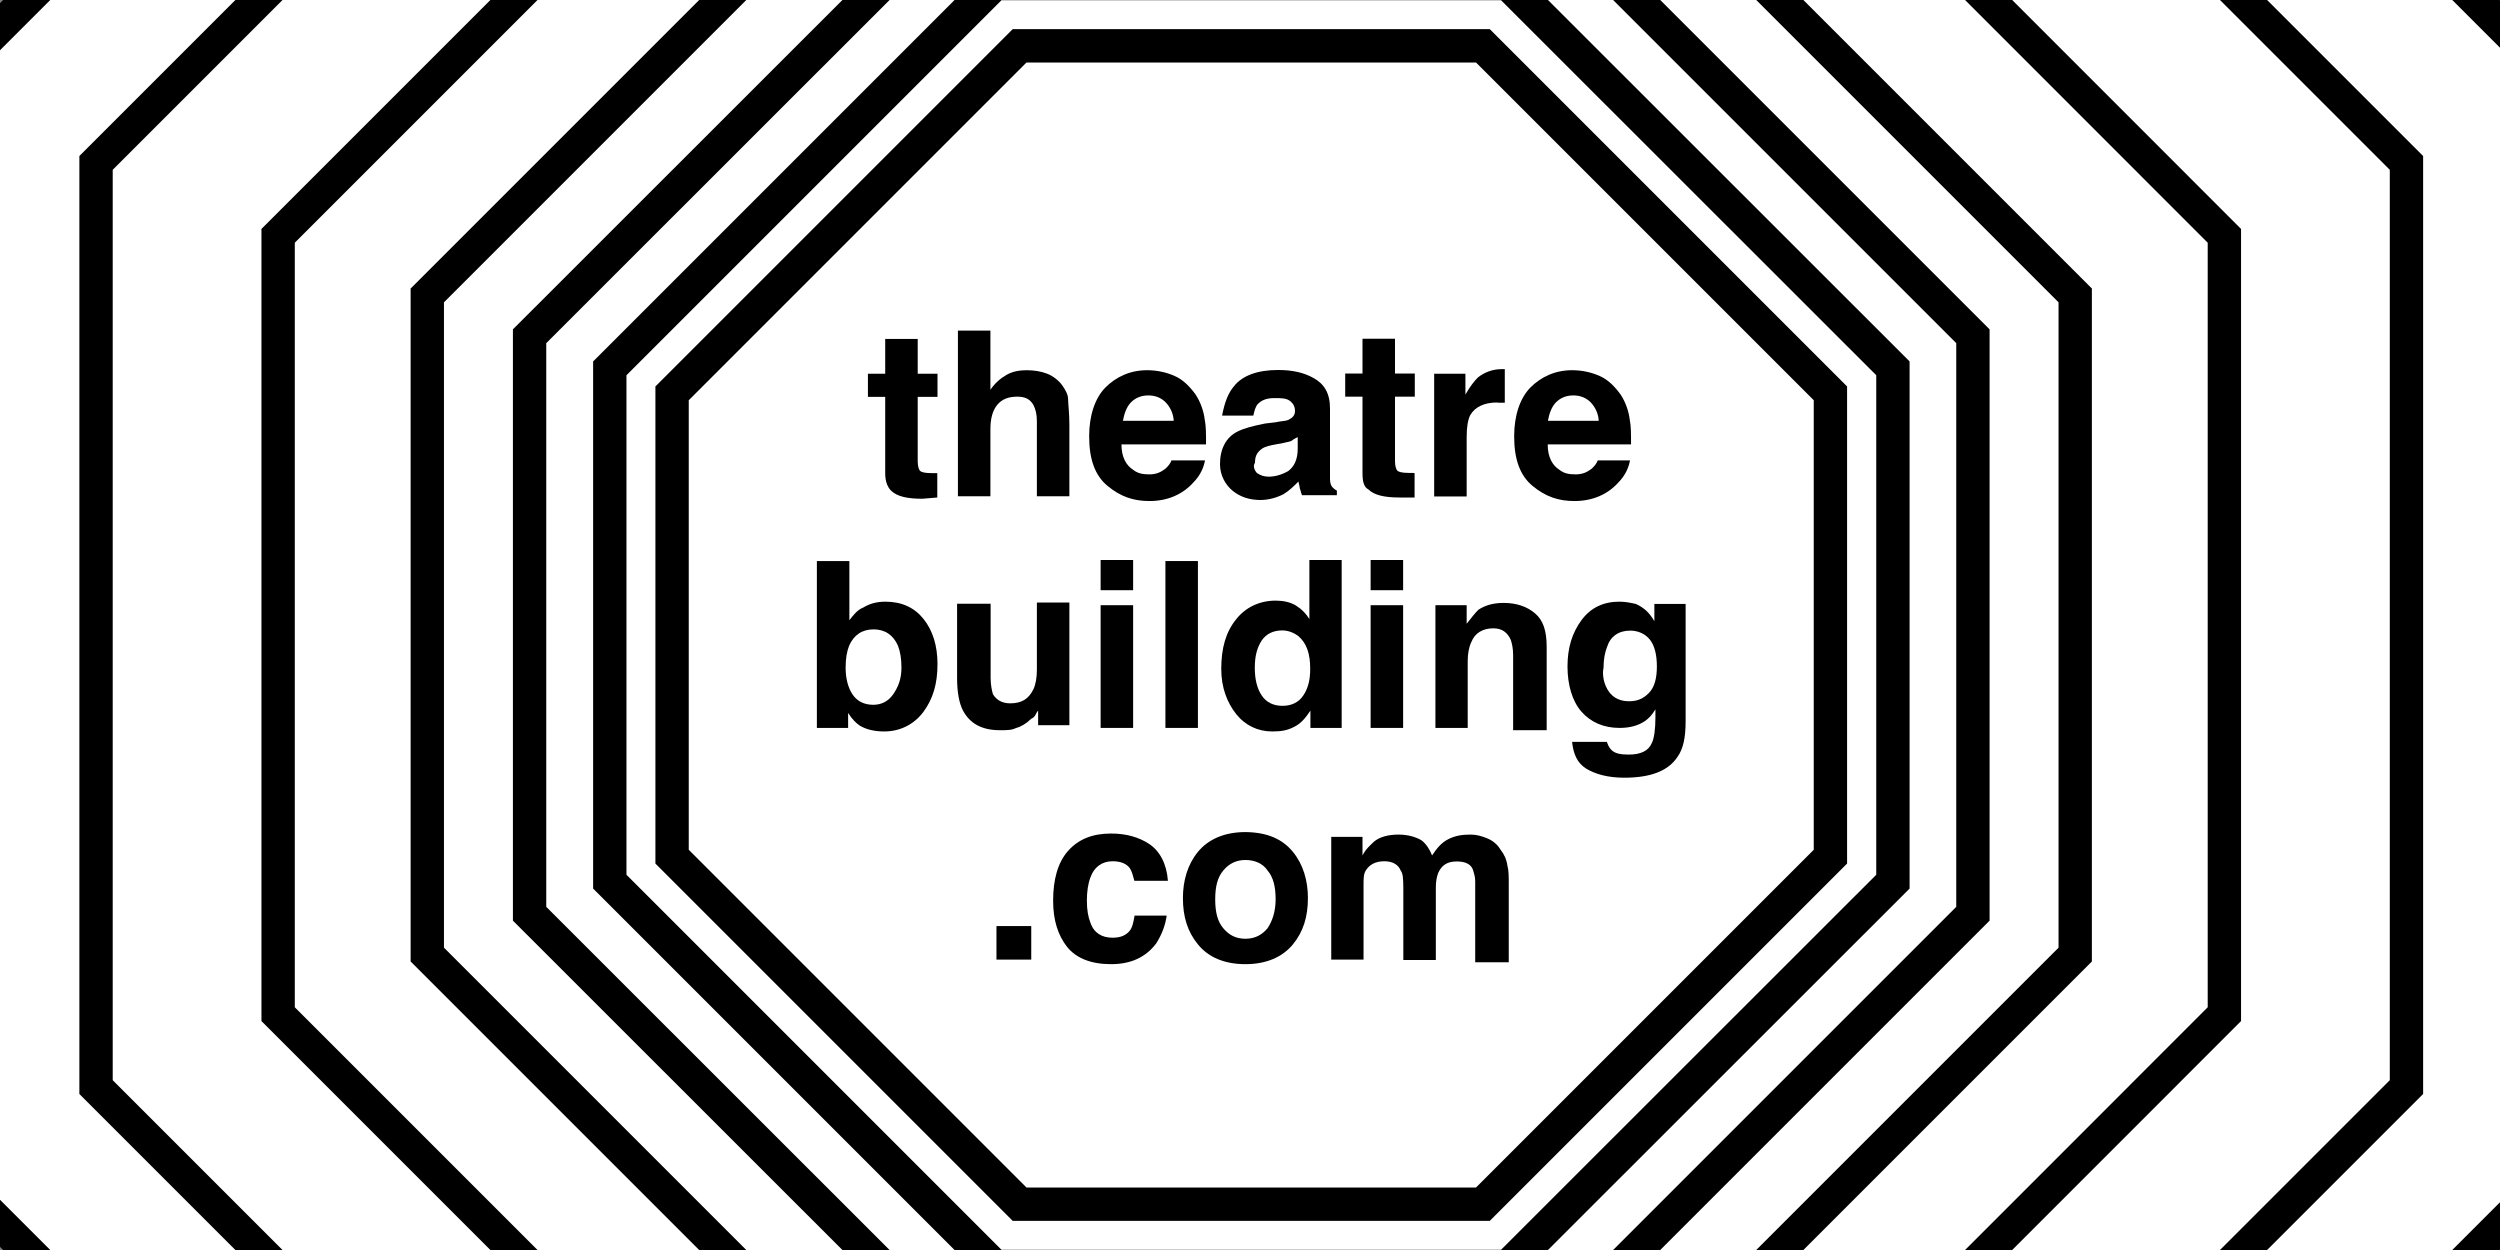 <?xml version="1.0" encoding="utf-8"?>
<!-- Generator: Adobe Illustrator 27.7.0, SVG Export Plug-In . SVG Version: 6.00 Build 0)  -->
<svg version="1.1" xmlns="http://www.w3.org/2000/svg" xmlns:xlink="http://www.w3.org/1999/xlink" x="0px" y="0px"
	 viewBox="0 0 1200 600" style="enable-background:new 0 0 1200 600;" xml:space="preserve">
<rect x="0" y="0" width="1200" height="600" fill="#808080" stroke="none"/>
<style type="text/css">
	.st0{fill:#FFFFFF;stroke:#000000;stroke-width:16;}
</style>
<g id="LOGO">
	<polygon id="OCTAGON_00000023981179019810127380000015676585745779695245_" class="st0" points="347,-334.1 854.3,-334.1 
		1234.7,46.3 1234.7,553.7 854.3,934.1 347,934.1 -33.5,553.7 -33.5,46.3 	"/>
	<polygon id="OCTAGON_00000116226882609803609500000012280125361583441583_" class="st0" points="378.8,-254.5 822.4,-254.5 
		1155.1,78.2 1155.1,521.8 822.4,854.5 378.8,854.5 46.1,521.8 46.1,78.2 	"/>
	<polygon id="OCTAGON_00000000217616113993489740000011055543168990945966_" class="st0" points="413.8,-167.1 787.5,-167.1 
		1067.7,113.2 1067.7,486.8 787.5,767.1 413.8,767.1 133.5,486.8 133.5,113.2 	"/>
	<polygon id="OCTAGON_00000173862022194761938270000009873775700233022862_" class="st0" points="442.4,-95.5 758.8,-95.5 
		996.1,141.8 996.1,458.2 758.8,695.5 442.4,695.5 205.1,458.2 205.1,141.8 	"/>
	<polygon id="OCTAGON_00000021101274698448869710000011494194459364722585_" class="st0" points="462.1,-46.4 739.2,-46.4 
		947,161.4 947,438.6 739.2,646.4 462.1,646.4 254.2,438.6 254.2,161.4 	"/>
	<polygon id="OCTAGON_00000143584420102417150940000012360937371998238643_" class="st0" points="477.4,-7.9 723.8,-7.9 
		908.6,176.8 908.6,423.2 723.8,607.9 477.4,607.9 292.7,423.2 292.7,176.8 	"/>
	<polygon id="OCTAGON" class="st0" points="489.4,22 711.8,22 878.6,188.8 878.6,411.2 711.8,578 489.4,578 322.6,411.2 
		322.6,188.8 	"/>
	<g id="TEXT">
		<path d="M449.9,227.1v11.7l-7.2,0.6c-7.2,0-12.2-1.1-15-3.9c-1.7-1.7-2.8-4.4-2.8-8.3v-36.7h-8.3v-11.1h8.3v-16.7h15.6v16.7h9.5
			v11.1h-9.5v31.1c0,2.2,0.6,3.9,1.1,4.4c0.6,0.6,2.2,1.1,5.6,1.1c0.6,0,1.1,0,1.7,0S449.4,227.1,449.9,227.1z"/>
		<path d="M513.3,203.7v34.5h-15.6v-36.1c0-3.3-0.6-5.6-1.7-7.8c-1.7-2.8-3.9-3.9-7.8-3.9s-7.2,1.1-9.5,3.9s-3.3,6.7-3.3,11.7v32.2
			h-15.6v-79.5h15.6v28.4c2.2-3.3,5-5.6,7.8-7.2s6.1-2.2,9.5-2.2c3.9,0,7.2,0.6,10,1.7s5.6,3.3,7.2,5.6s2.8,4.4,2.8,6.7
			S513.3,198.2,513.3,203.7z"/>
		<path d="M578.4,221c-0.6,3.3-2.2,7.2-5.6,10.6c-5,5.6-12.2,8.9-21.1,8.9c-7.8,0-13.9-2.2-20-7.2c-6.1-5-8.9-12.8-8.9-23.9
			c0-10,2.8-18.3,7.8-23.4c5-5,11.7-8.3,20-8.3c5,0,9.5,1.1,13.3,2.8c3.9,1.7,7.2,5,10,8.9c2.2,3.3,3.9,7.8,4.4,12.2
			c0.6,2.8,0.6,6.7,0.6,11.7h-40.6c0,6.1,2.2,10,5.6,12.2c2.2,1.7,4.4,2.2,7.8,2.2s5.6-1.1,7.8-2.8c1.1-1.1,2.2-2.2,2.8-3.9H578.4z
			 M563.4,202.6c0-3.9-1.7-7.2-3.9-9.5c-2.2-2.2-5-3.3-8.3-3.3s-6.1,1.1-8.3,3.3c-2.2,2.2-3.3,5.6-3.9,8.9h24.5V202.6z"/>
		<path d="M592.3,185.4c3.9-5,11.1-7.8,21.1-7.8c6.7,0,12.2,1.1,17.2,3.9c5,2.8,7.8,7.2,7.8,14.5v27.2c0,1.7,0,3.9,0,6.7
			c0,2.2,0.6,3.3,1.1,3.9c0.6,0.6,1.1,1.1,2.2,1.7v2.2h-16.7c-0.6-1.1-0.6-2.2-1.1-3.3c0-1.1-0.6-2.2-0.6-3.3
			c-2.2,2.2-4.4,4.4-7.2,6.1c-3.3,1.7-7.2,2.8-11.1,2.8c-5.6,0-10-1.7-13.3-4.4s-6.1-7.2-6.1-12.8c0-7.2,2.8-12.8,8.3-15.6
			c3.3-1.7,7.8-2.8,13.3-3.9l5-0.6c2.8-0.6,5-0.6,6.1-1.1c2.2-1.1,3.3-2.2,3.3-4.4c0-2.2-1.1-3.9-2.8-5c-1.7-1.1-3.9-1.1-7.2-1.1
			c-3.9,0-6.1,1.1-7.8,2.8c-1.1,1.1-1.7,3.3-2.2,5.6h-15C587.8,193.2,589.5,188.7,592.3,185.4z M603.4,227.1
			c1.7,1.1,3.3,1.7,5.6,1.7c3.3,0,6.7-1.1,9.5-2.8c2.8-2.2,4.4-5.6,4.4-10.6v-5.6c-1.1,0.6-2.2,1.1-2.8,1.7
			c-1.1,0.6-2.2,0.6-3.9,1.1l-3.3,0.6c-3.3,0.6-5.6,1.1-7.2,2.2c-2.2,1.7-3.3,3.3-3.3,6.7C601.2,223.8,602.3,226,603.4,227.1z"/>
		<path d="M679,227.1v11.7h-7.2c-7.2,0-12.2-1.1-15-3.9c-2.2-1.1-2.8-3.9-2.8-7.8v-36.7h-8.3v-11.1h8.3v-16.7h15.6v16.7h9.5v11.1
			h-9.5v31.1c0,2.2,0.6,3.9,1.1,4.4c0.6,0.6,2.2,1.1,5.6,1.1c0.6,0,1.1,0,1.7,0S678.5,227.1,679,227.1z"/>
		<path d="M718.5,193.2c-6.1,0-10.6,2.2-12.8,6.1c-1.1,2.2-1.7,5.6-1.7,10.6v28.4h-15.6v-58.9h15v10c2.2-3.9,4.4-6.7,6.1-8.3
			c2.8-2.2,6.7-3.9,11.1-3.9c0.6,0,0.6,0,0.6,0s0.6,0,1.1,0v16.1c-1.1,0-1.7,0-2.8,0S719,193.2,718.5,193.2z"/>
		<path d="M782.4,221c-0.6,3.3-2.2,7.2-5.6,10.6c-5,5.6-12.2,8.9-21.1,8.9c-7.8,0-13.9-2.2-20-7.2c-6.1-5-8.9-12.8-8.9-23.9
			c0-10,2.8-18.3,7.8-23.4c5-5,11.7-8.3,20-8.3c5,0,9.5,1.1,13.3,2.8c3.9,1.7,7.2,5,10,8.9c2.2,3.3,3.9,7.8,4.4,12.2
			c0.6,2.8,0.6,6.7,0.6,11.7h-40c0,6.1,2.2,10,5.6,12.2c2.2,1.7,4.4,2.2,7.8,2.2s5.6-1.1,7.8-2.8c1.1-1.1,2.2-2.2,2.8-3.9H782.4z
			 M767.4,202.6c0-3.9-1.7-7.2-3.9-9.5c-2.2-2.2-5-3.3-8.3-3.3s-6.1,1.1-8.3,3.3s-3.3,5.6-3.9,8.9h24.5V202.6z"/>
		<path d="M424.4,351.1c-5,0-8.9-1.1-11.7-2.8c-1.7-1.1-3.9-3.3-5.6-6.1v7.2h-15v-80.1h15.6v28.4c2.2-2.8,3.9-5,6.7-6.1
			c2.8-1.7,6.1-2.8,10.6-2.8c7.8,0,13.9,2.8,18.3,8.3s6.7,12.8,6.7,21.7c0,9.5-2.2,16.7-6.7,22.8
			C438.8,347.7,432.1,351.1,424.4,351.1z M432.7,320.5c0-4.4-0.6-7.8-1.7-10.6c-2.2-5-6.1-7.8-11.7-7.8s-9.5,2.8-11.7,7.8
			c-1.1,2.8-1.7,6.1-1.7,10.6c0,5,1.1,9.5,3.3,12.8c2.2,3.3,5.6,5,10,5c3.9,0,7.2-1.7,9.5-5C431,330,432.7,326.1,432.7,320.5z"/>
		<path d="M498.3,341.1c0,0-0.6,0.6-1.1,1.7s-1.1,1.7-2.2,2.2c-2.2,2.2-5,3.9-7.2,4.4c-2.2,1.1-4.4,1.1-7.8,1.1
			c-8.9,0-14.5-3.3-17.8-9.5c-1.7-3.3-2.8-8.3-2.8-15.6v-35.6h16.1v35.6c0,3.3,0.6,6.1,1.1,7.8c1.7,2.8,4.4,4.4,8.3,4.4
			c5.6,0,8.9-2.2,11.1-6.7c1.1-2.2,1.7-5.6,1.7-9.5v-32.2h15.6v58.9h-15V341.1z"/>
		<path d="M543.9,268.8v14.5h-15.6v-14.5H543.9z M543.9,290.5v58.9h-15.6v-58.9H543.9z"/>
		<path d="M559.5,269.3H575v80.1h-15.6V269.3z"/>
		<path d="M644,269.3v80.1h-15v-8.3c-2.2,3.3-4.4,6.1-7.8,7.8c-3.3,1.7-6.1,2.2-10.6,2.2c-6.7,0-12.8-2.8-17.2-8.3
			s-7.2-12.8-7.2-21.7c0-10,2.2-17.8,7.2-23.9c4.4-5.6,11.1-8.9,18.9-8.9c3.3,0,6.7,0.6,9.5,2.2c2.8,1.7,5,3.9,6.7,6.7v-28.4H644
			V269.3z M602.3,320.5c0,5.6,1.1,10,3.3,13.3c2.2,3.3,5.6,5,10,5s7.8-1.7,10-5c2.2-3.3,3.3-7.2,3.3-12.8c0-7.2-1.7-12.2-5.6-15.6
			c-2.2-1.7-5-2.8-7.8-2.8c-4.4,0-7.8,1.7-10,5C603.4,311,602.3,314.9,602.3,320.5z"/>
		<path d="M673.5,268.8v14.5h-15.6v-14.5H673.5z M673.5,290.5v58.9h-15.6v-58.9H673.5z"/>
		<path d="M716.8,301.6c-5,0-8.9,2.2-10.6,6.7c-1.1,2.2-1.7,5.6-1.7,8.9v32.2H689v-58.9h15v8.9c2.2-2.8,3.9-5,5.6-6.7
			c3.3-2.2,7.2-3.3,12.2-3.3c6.1,0,11.1,1.7,15,5c3.9,3.3,5.6,8.3,5.6,16.1v40h-16.1v-36.1c0-3.3-0.6-5.6-1.1-7.2
			C723.5,303.3,720.7,301.6,716.8,301.6z"/>
		<path d="M773.5,360c1.7,1.7,4.4,2.2,8.3,2.2c5.6,0,9.5-1.7,11.1-5.6c1.1-2.2,1.7-6.7,1.7-12.2v-3.9c-1.7,2.8-3.3,4.4-5,5.6
			c-3.3,2.2-7.2,3.3-12.2,3.3c-7.8,0-13.9-2.8-18.3-7.8c-4.4-5-6.7-12.8-6.7-21.7c0-8.9,2.2-16.1,6.7-22.2s10.6-8.9,18.3-8.9
			c2.8,0,5.6,0.6,7.8,1.1c3.9,1.7,6.7,4.4,8.9,8.3v-8.3h15v56.2c0,7.8-1.1,13.3-3.9,17.2c-4.4,6.7-12.8,10-25.6,10
			c-7.8,0-13.9-1.7-18.3-4.4c-4.4-2.8-6.1-7.2-6.7-12.8h16.7C771.9,357.8,772.4,358.9,773.5,360z M770.8,329.4
			c2.2,5,6.1,7.2,11.1,7.2c3.9,0,6.7-1.1,9.5-3.9c2.8-2.8,3.9-7.2,3.9-12.8s-1.1-10-3.3-12.8s-5.6-4.4-9.5-4.4
			c-5.6,0-9.5,2.8-11.1,7.8c-1.1,2.8-1.7,6.1-1.7,10C769.1,323.3,769.6,326.6,770.8,329.4z"/>
		<path d="M478.3,444.5H495v16.1h-16.7C478.3,460.6,478.3,444.5,478.3,444.5z"/>
		<path d="M560.6,422.8h-16.1c-0.6-2.2-1.1-4.4-2.2-6.1c-1.7-2.2-4.4-3.3-8.3-3.3c-5,0-8.9,2.8-10.6,7.8c-1.1,2.8-1.7,6.7-1.7,11.1
			c0,4.4,0.6,7.8,1.7,10.6c1.7,5,5.6,7.2,10.6,7.2c3.9,0,6.1-1.1,7.8-2.8c1.7-1.7,2.2-4.4,2.8-7.8H560c-0.6,4.4-2.2,8.9-5,13.3
			c-5,6.7-12.2,10-21.7,10c-9.5,0-16.7-2.8-21.1-8.3c-4.4-5.6-6.7-12.8-6.7-22.2c0-10,2.2-18.3,7.2-23.9c5-5.6,11.7-8.3,20.6-8.3
			c7.2,0,13.3,1.7,18.3,5S560,414.5,560.6,422.8z"/>
		<path d="M620.6,408.9c5,6.1,7.2,13.9,7.2,22.2c0,8.9-2.2,16.1-7.2,22.2c-5,6.1-12.8,9.5-22.8,9.5s-17.8-3.3-22.8-9.5
			c-5-6.1-7.2-13.3-7.2-22.2c0-8.3,2.2-16.1,7.2-22.2s12.8-9.5,22.8-9.5C608.4,399.5,615.6,402.8,620.6,408.9z M597.8,412.8
			c-4.4,0-7.8,1.7-10.6,5c-2.8,3.3-3.9,7.8-3.9,13.9s1.1,10.6,3.9,13.9c2.8,3.3,6.1,5,10.6,5c4.4,0,7.8-1.7,10.6-5
			c2.2-3.3,3.9-7.8,3.9-13.9s-1.1-10.6-3.9-13.9C606.2,414.5,602.3,412.8,597.8,412.8z"/>
		<path d="M672.3,417.8c-1.1-2.8-3.9-4.4-7.8-4.4c-4.4,0-7.2,1.7-8.9,4.4c-1.1,1.7-1.1,3.9-1.1,7.2v35.6H639v-58.9h15v8.9
			c1.7-3.3,3.9-5,5.6-6.7c2.8-2.2,6.7-3.3,11.7-3.3c4.4,0,8.3,1.1,11.1,2.8c2.2,1.7,3.9,4.4,5,7.2c2.2-3.3,4.4-6.1,7.8-7.8
			c3.3-1.7,6.7-2.2,10.6-2.2c2.8,0,5,0.6,7.8,1.7c2.8,1.1,5,2.8,6.7,5.6c1.7,2.2,2.8,4.4,3.3,7.8c0.6,2.2,0.6,5,0.6,8.9v37.3h-16.1
			v-38.9c0-2.2-0.6-3.9-1.1-5.6c-1.1-2.8-3.9-3.9-7.8-3.9c-4.4,0-7.2,1.7-8.9,5.6c-0.6,1.7-1.1,3.9-1.1,6.7v35h-15.6v-35
			C673.5,421.7,673.5,419.5,672.3,417.8z"/>
	</g>
</g>
<g id="guides">
</g>
</svg>
